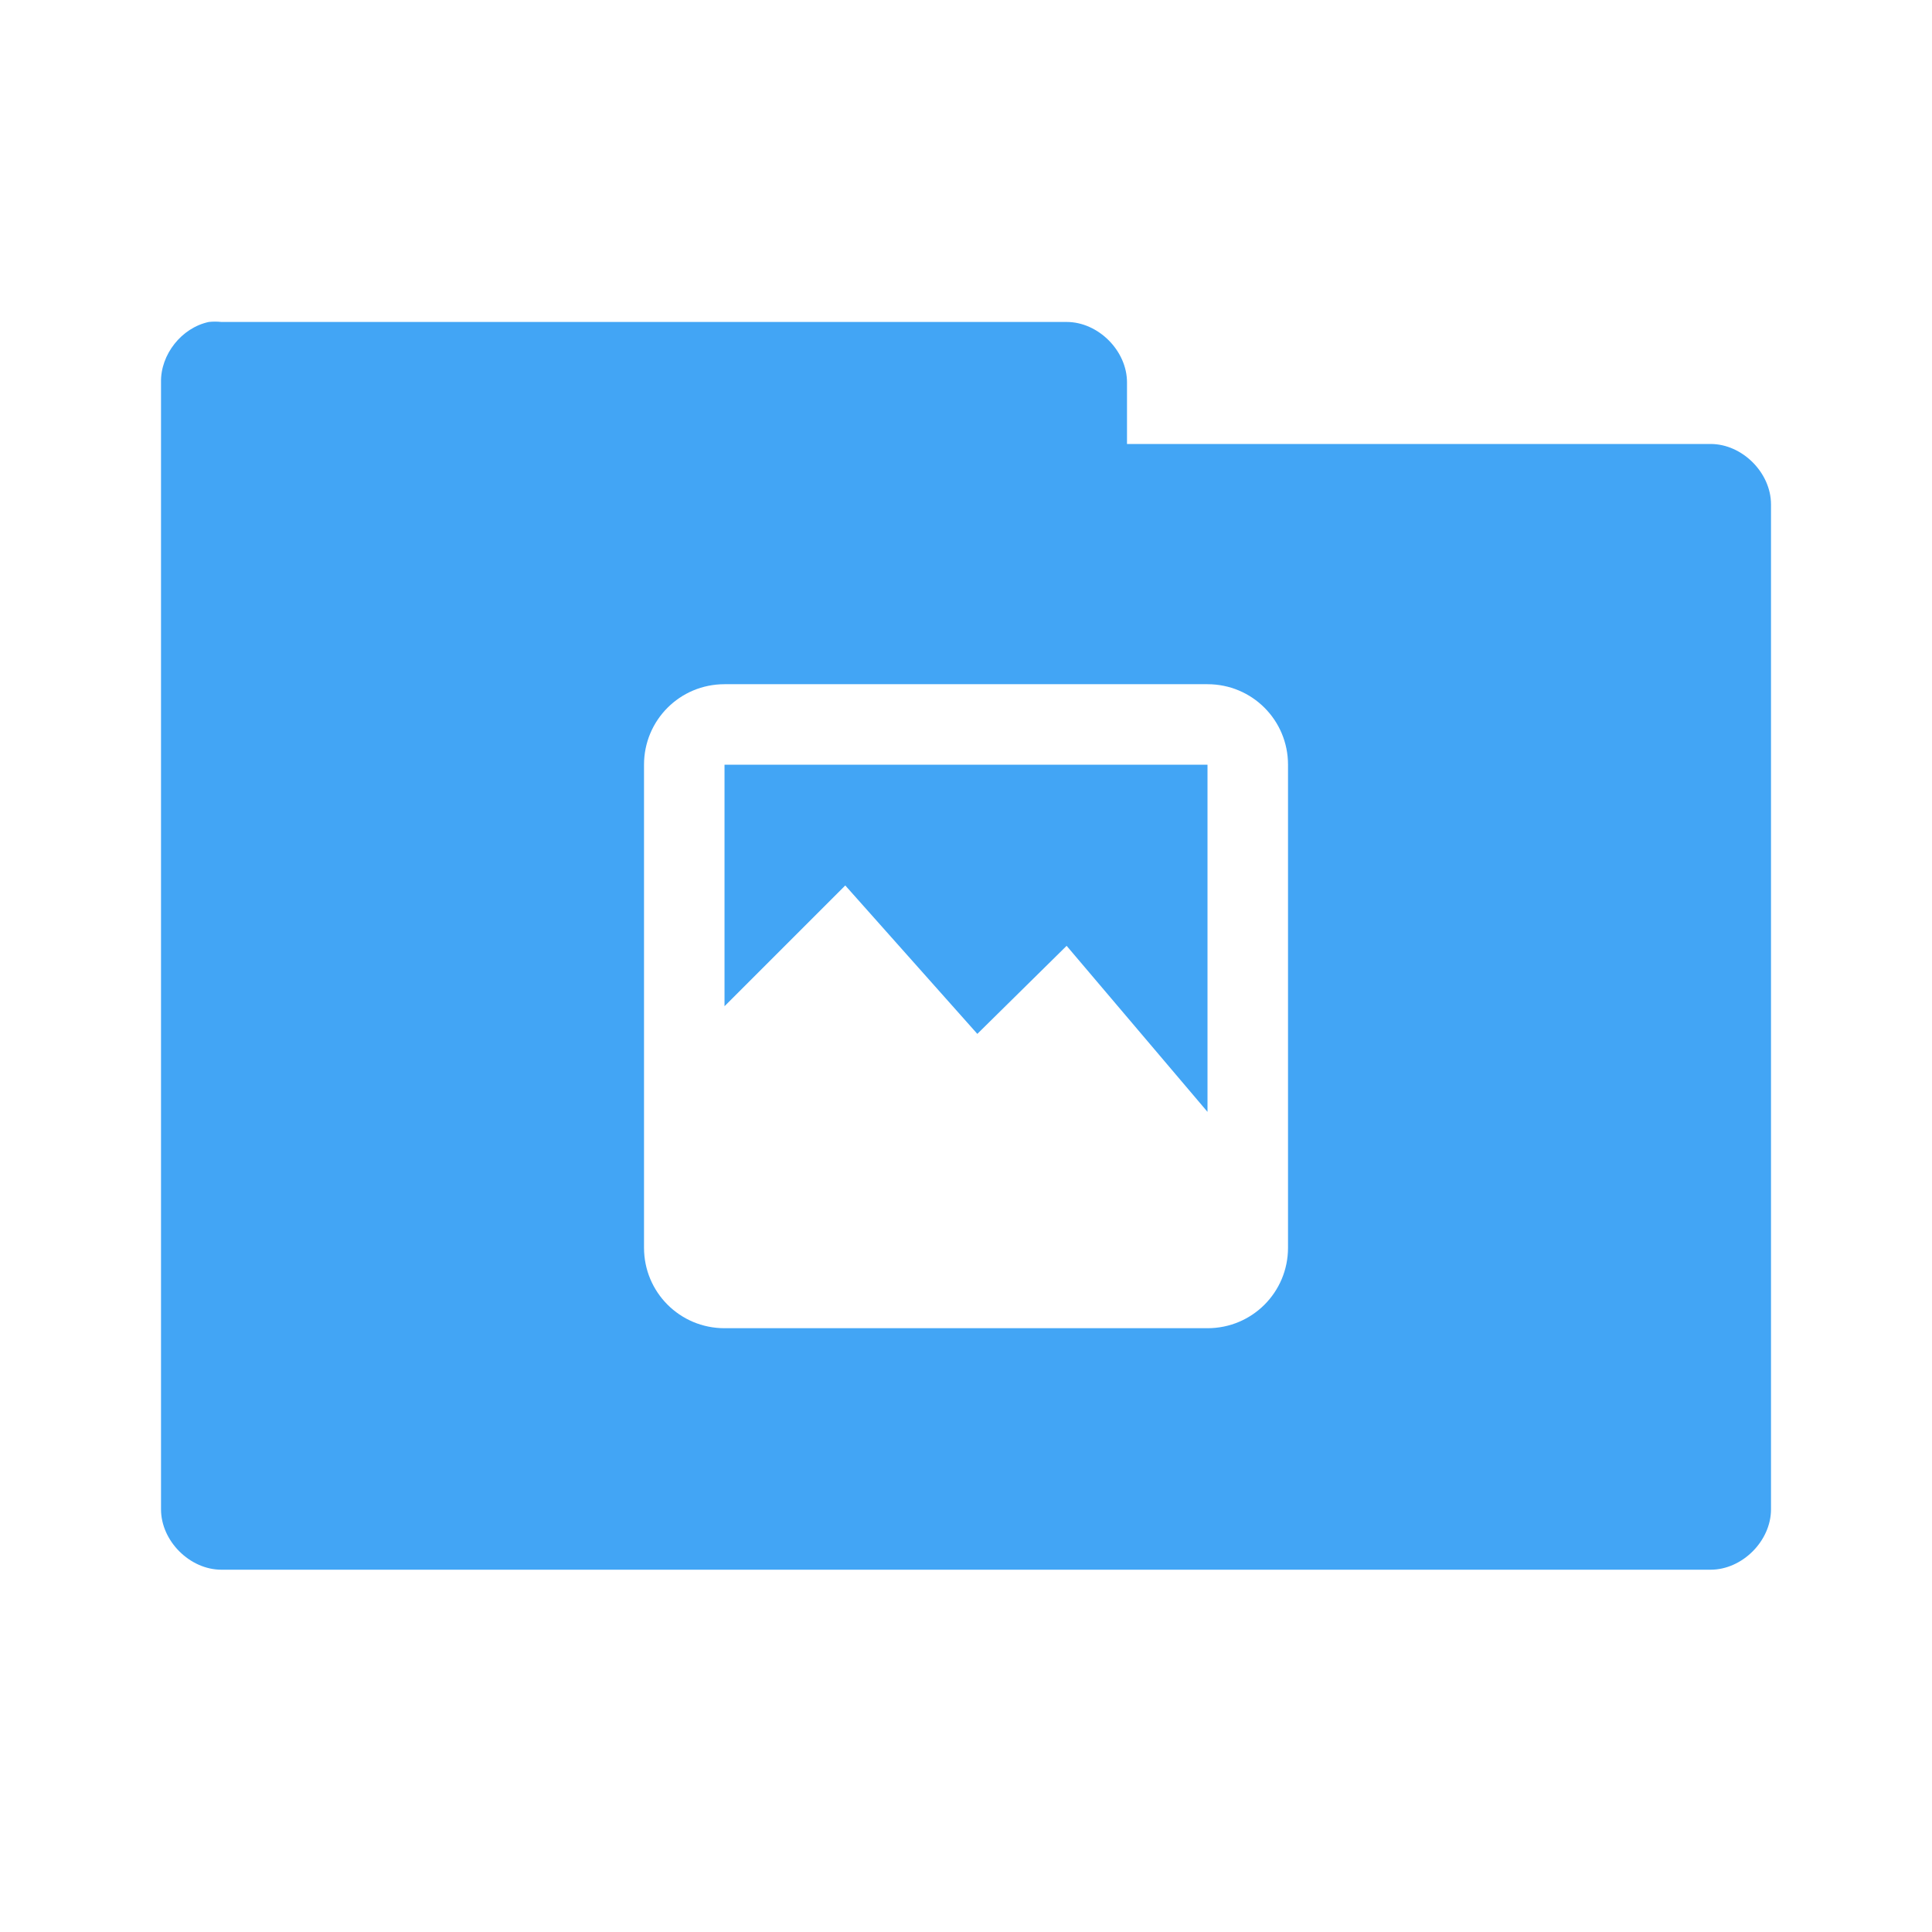 <svg xmlns="http://www.w3.org/2000/svg" viewBox="0 0 96 96">
 <g transform="translate(0,-956.362)">
  <path d="m 10.376 972.36 c -1.353 0.288 -2.405 1.617 -2.375 3 l 0 56 c 0 1.571 1.429 3 3 3 l 73.999 0 c 1.571 0 3 -1.429 3 -3 l 0 -49.937 c 0 -1.571 -1.429 -3 -3 -3 l -29 0 0 -3.063 c 0 -1.571 -1.429 -3 -3 -3 l -42 0 c -0.208 -0.022 -0.417 -0.022 -0.625 0 z m 25.625 18 24 0 c 2.216 0 4 1.784 4 4 l 0 22 0 2 c 0 2.216 -1.784 4 -4 4 l -24 0 c -2.216 0 -4 -1.784 -4 -4 l 0 -8 0 -16 c 0 -2.216 1.784 -4 4 -4 z m 0 4 0 12 6 -6 6.562 7.375 4.437 -4.375 7 8.25 0 -17.25 -24 0 z" style="visibility:visible;fill:#42a5f5;fill-opacity:1;stroke:none;display:inline;color:#000;fill-rule:nonzero"/>
 </g>
</svg>
